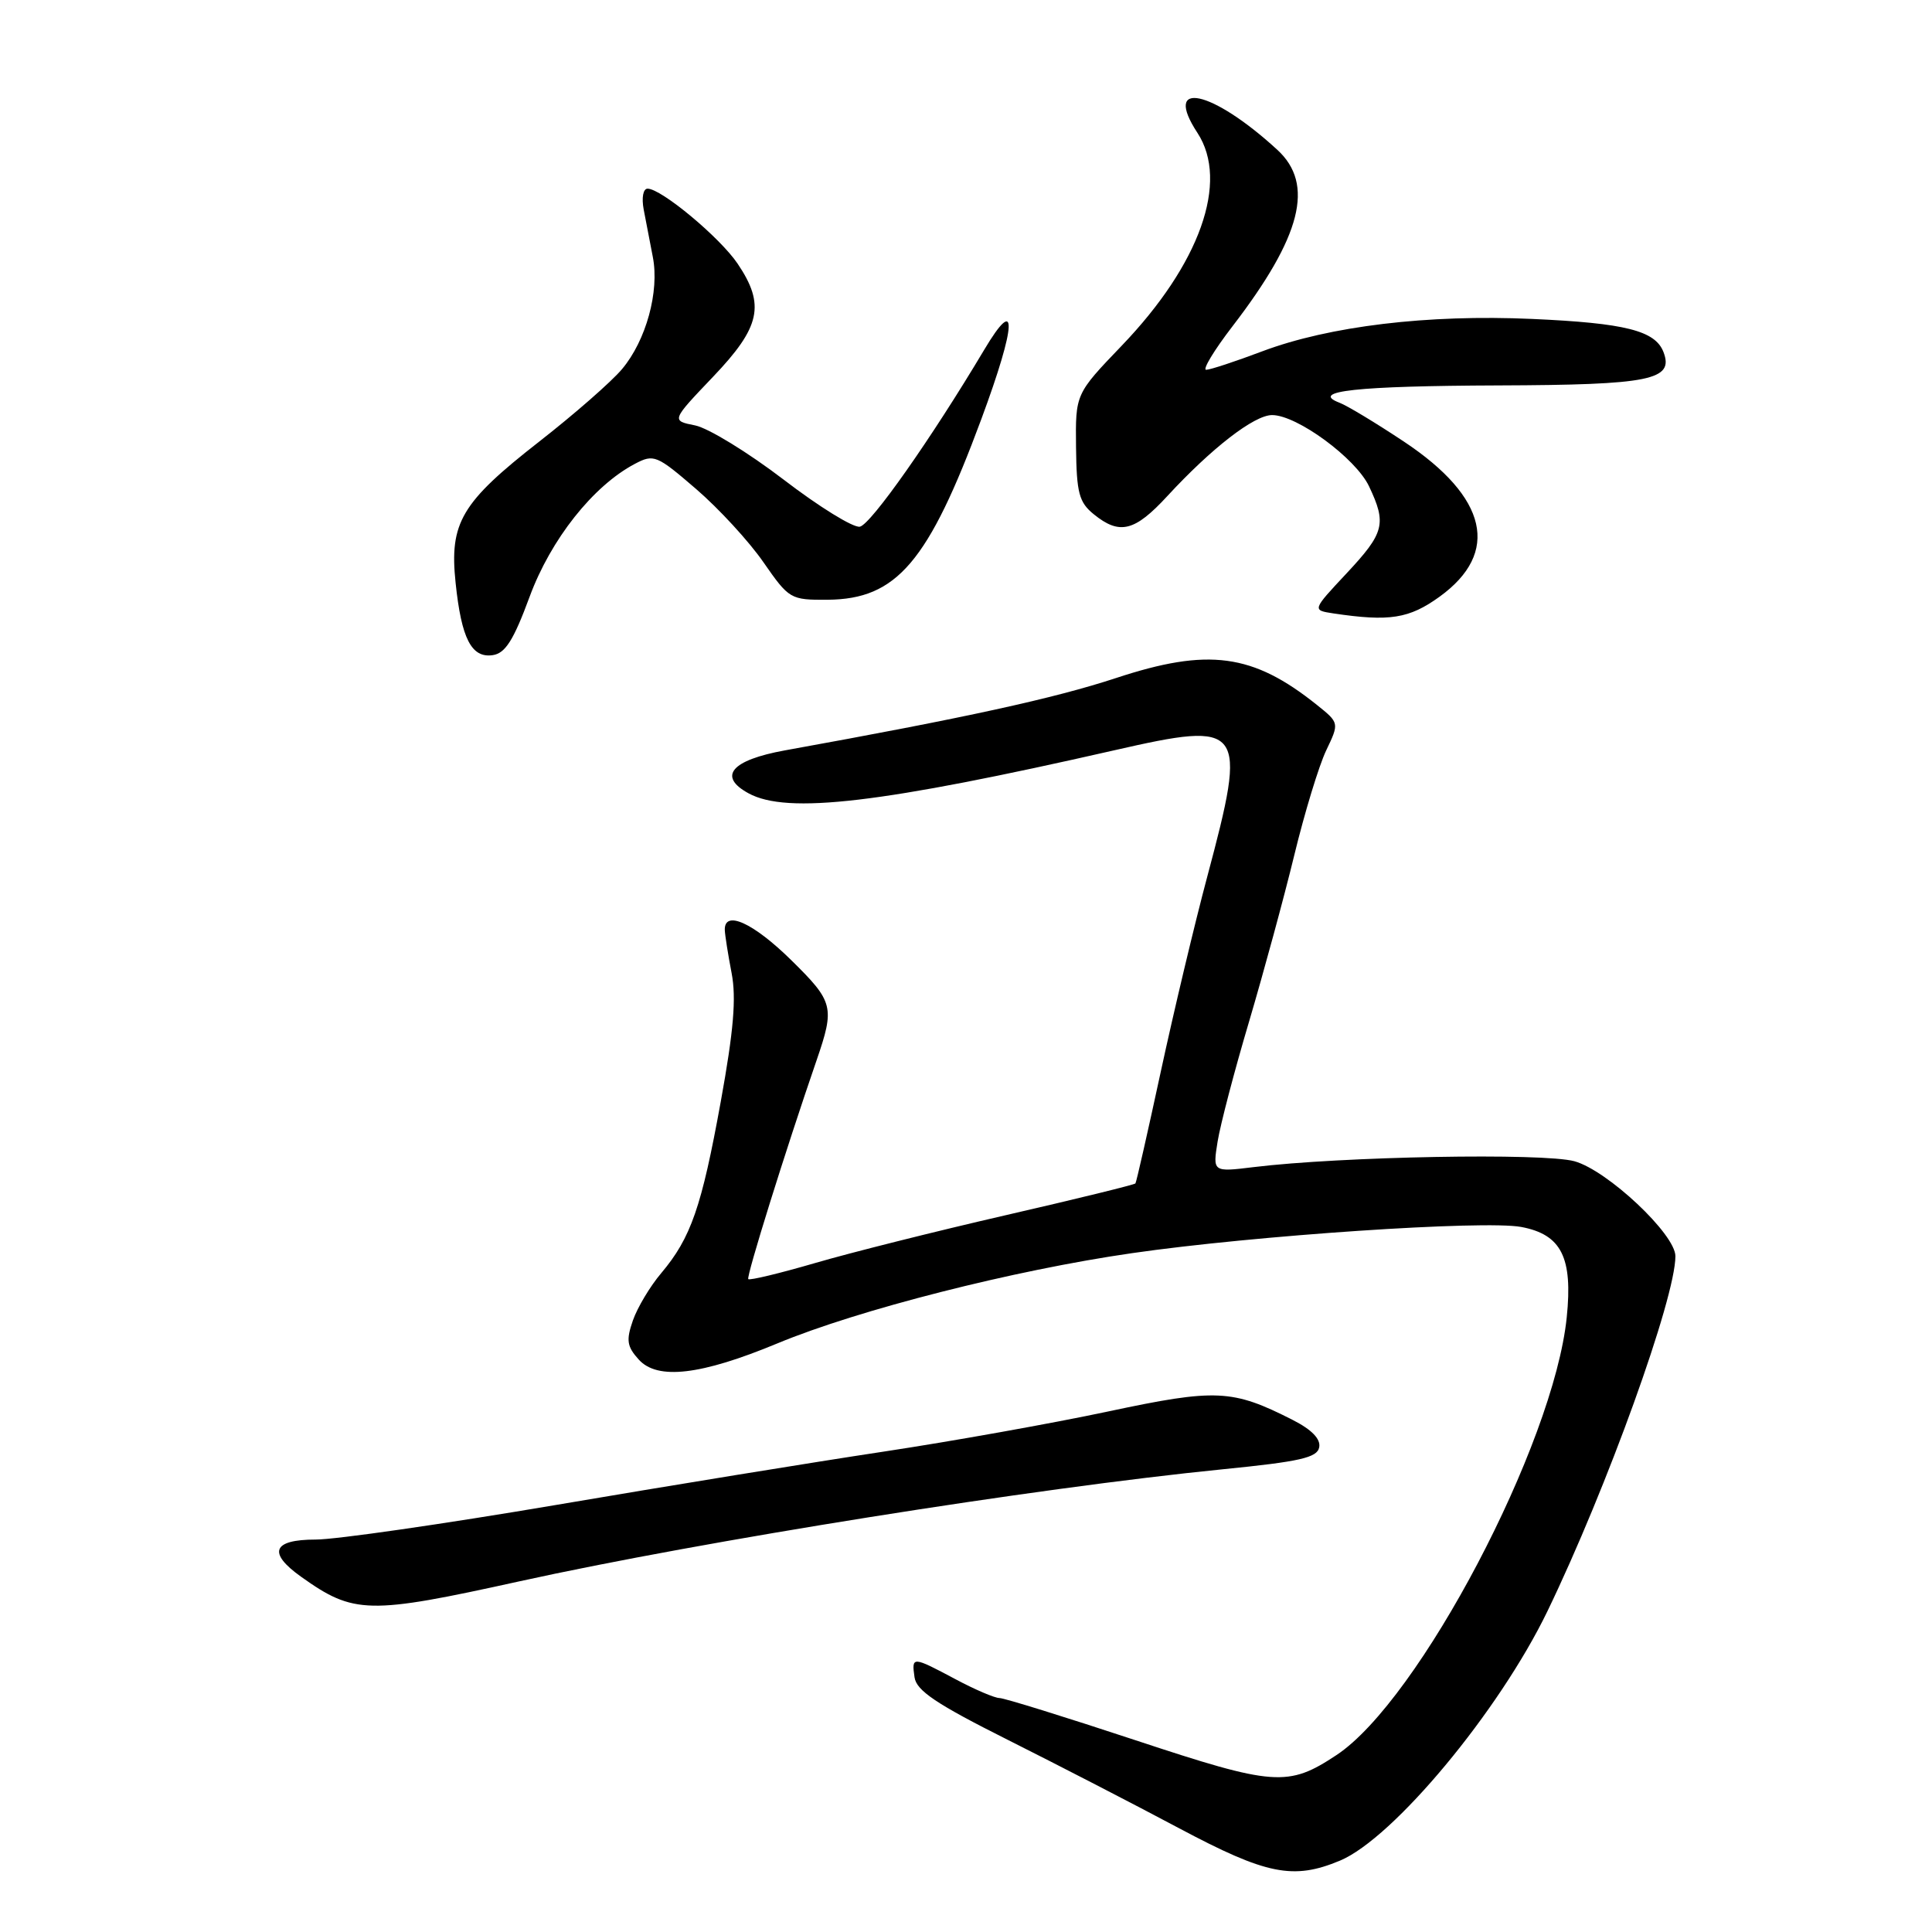 <?xml version="1.0" encoding="UTF-8" standalone="no"?>
<!DOCTYPE svg PUBLIC "-//W3C//DTD SVG 1.1//EN" "http://www.w3.org/Graphics/SVG/1.1/DTD/svg11.dtd" >
<svg xmlns="http://www.w3.org/2000/svg" xmlns:xlink="http://www.w3.org/1999/xlink" version="1.1" viewBox="0 0 256 256">
 <g >
 <path fill="currentColor"
d=" M 177.56 246.54 C 184.63 243.58 198.63 226.75 205.04 213.50 C 212.94 197.15 222.00 172.01 222.00 166.45 C 222.00 163.54 212.99 155.08 208.62 153.87 C 204.48 152.74 177.73 153.23 166.10 154.65 C 160.69 155.31 160.69 155.31 161.34 151.26 C 161.70 149.03 163.57 141.88 165.51 135.36 C 167.44 128.83 170.14 118.91 171.50 113.31 C 172.86 107.70 174.76 101.47 175.72 99.45 C 177.47 95.79 177.47 95.79 174.49 93.40 C 166.00 86.60 160.10 85.81 147.86 89.85 C 139.67 92.54 128.04 95.09 104.00 99.43 C 96.89 100.72 95.07 102.88 99.19 105.12 C 104.31 107.92 116.75 106.45 147.68 99.41 C 164.88 95.49 165.32 96.10 159.97 116.15 C 158.30 122.39 155.53 134.03 153.81 142.00 C 152.09 149.97 150.58 156.64 150.45 156.81 C 150.32 156.98 142.62 158.87 133.35 161.00 C 124.08 163.13 112.68 165.99 108.00 167.36 C 103.33 168.72 99.35 169.68 99.15 169.49 C 98.86 169.19 104.09 152.42 108.20 140.50 C 110.63 133.43 110.46 132.75 104.85 127.23 C 99.80 122.26 95.95 120.52 96.04 123.25 C 96.07 123.94 96.47 126.49 96.94 128.93 C 97.58 132.23 97.21 136.57 95.51 145.94 C 92.97 159.95 91.55 164.02 87.63 168.68 C 86.15 170.42 84.46 173.25 83.86 174.97 C 82.95 177.59 83.07 178.42 84.64 180.15 C 87.11 182.89 92.87 182.22 103.00 178.01 C 113.73 173.55 134.32 168.31 150.00 166.05 C 166.25 163.70 196.67 161.66 201.58 162.58 C 206.89 163.58 208.42 166.61 207.60 174.56 C 205.88 191.39 188.03 225.32 177.10 232.55 C 170.67 236.81 168.84 236.67 150.46 230.59 C 141.17 227.52 133.06 225.00 132.44 225.00 C 131.81 225.00 129.18 223.88 126.60 222.50 C 120.87 219.45 120.78 219.45 121.18 222.25 C 121.43 224.02 124.07 225.79 133.50 230.52 C 140.10 233.83 150.34 239.11 156.27 242.27 C 167.81 248.41 171.37 249.13 177.56 246.54 Z  M 68.80 209.54 C 93.19 204.17 137.14 197.17 161.99 194.69 C 172.25 193.67 174.54 193.15 174.80 191.78 C 175.02 190.68 173.82 189.44 171.31 188.16 C 163.29 184.08 161.16 183.98 146.82 187.03 C 139.49 188.59 126.08 190.99 117.00 192.36 C 107.92 193.73 88.38 196.91 73.58 199.43 C 58.77 201.94 44.48 204.00 41.83 204.00 C 36.11 204.00 35.43 205.75 39.90 208.93 C 46.89 213.91 48.81 213.95 68.80 209.54 Z  M 70.17 79.09 C 72.98 71.46 78.60 64.37 84.13 61.46 C 86.63 60.14 87.02 60.30 92.23 64.79 C 95.24 67.38 99.26 71.75 101.16 74.50 C 104.56 79.39 104.74 79.50 109.66 79.47 C 118.82 79.40 123.01 74.49 130.03 55.54 C 134.72 42.89 134.88 38.84 130.40 46.37 C 123.41 58.10 115.38 69.52 113.93 69.79 C 113.06 69.95 108.51 67.14 103.82 63.54 C 99.12 59.95 93.85 56.72 92.11 56.37 C 88.94 55.74 88.94 55.74 94.47 49.94 C 100.78 43.33 101.42 40.40 97.74 34.94 C 95.40 31.47 87.63 25.00 85.81 25.00 C 85.22 25.00 85.00 26.19 85.29 27.75 C 85.58 29.26 86.12 32.09 86.50 34.04 C 87.40 38.62 85.61 45.12 82.42 48.91 C 81.03 50.57 76.09 54.89 71.44 58.52 C 61.12 66.58 59.53 69.26 60.37 77.23 C 61.14 84.62 62.47 87.22 65.29 86.81 C 66.95 86.57 68.05 84.84 70.17 79.09 Z  M 190.76 79.06 C 198.81 73.23 197.13 65.90 186.05 58.53 C 182.35 56.07 178.50 53.74 177.48 53.36 C 173.48 51.82 179.75 51.14 198.56 51.07 C 218.68 51.00 221.84 50.36 220.42 46.65 C 219.33 43.81 215.36 42.81 203.00 42.26 C 189.19 41.64 176.14 43.21 167.26 46.55 C 163.69 47.90 160.34 49.00 159.82 49.00 C 159.31 49.00 160.87 46.41 163.30 43.25 C 172.46 31.33 174.22 24.41 169.25 19.85 C 160.56 11.87 153.99 10.48 158.67 17.61 C 162.89 24.07 159.00 35.01 148.62 45.82 C 142.50 52.20 142.50 52.20 142.58 59.25 C 142.65 65.34 142.98 66.56 144.94 68.15 C 148.36 70.92 150.35 70.43 154.68 65.73 C 160.55 59.37 166.19 55.00 168.56 55.00 C 171.86 55.00 179.63 60.71 181.40 64.43 C 183.76 69.40 183.45 70.60 178.43 75.97 C 173.86 80.85 173.86 80.85 176.68 81.28 C 184.12 82.39 186.72 81.98 190.76 79.06 Z "/>
</g>
</svg>
